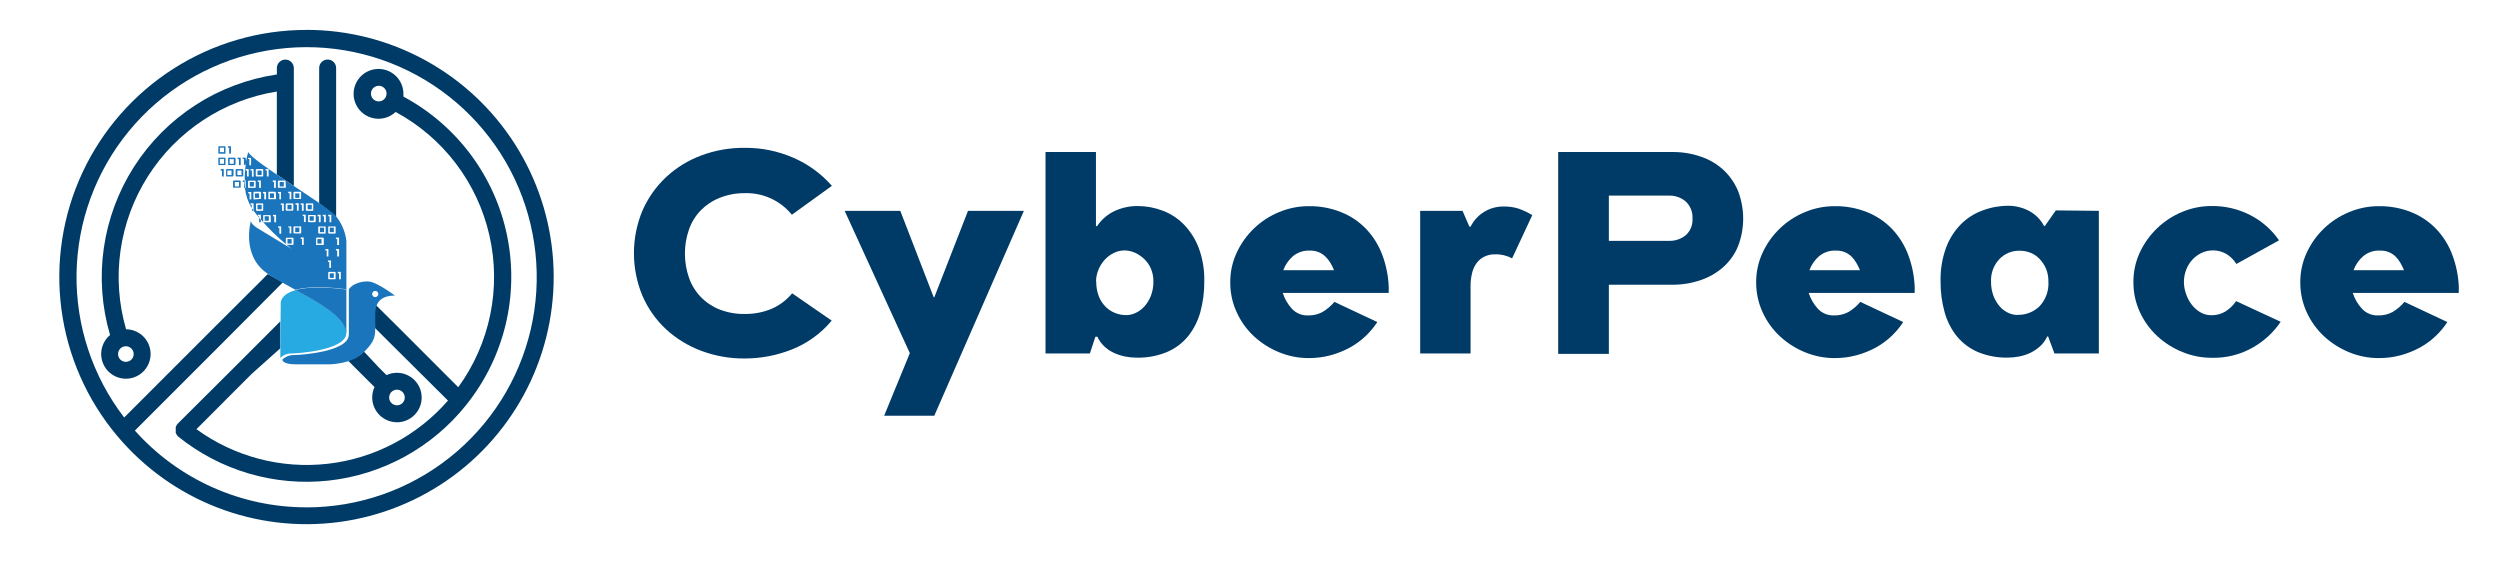<svg width="259" height="59" viewBox="0 0 259 59" fill="none" xmlns="http://www.w3.org/2000/svg">
<g clip-path="url(#clip0_2175_660)">
<path d="M86.164 33.216C85.058 34.545 83.635 35.575 82.027 36.21C80.473 36.824 78.817 37.139 77.146 37.138C75.597 37.153 74.059 36.879 72.61 36.33C71.269 35.824 70.037 35.065 68.982 34.094C67.949 33.125 67.126 31.955 66.562 30.656C65.976 29.255 65.675 27.751 65.675 26.232C65.675 24.713 65.976 23.209 66.562 21.808C67.136 20.5 67.97 19.322 69.012 18.345C70.067 17.366 71.305 16.604 72.655 16.104C74.091 15.568 75.614 15.3 77.146 15.316C78.882 15.298 80.601 15.649 82.192 16.344C83.723 17.003 85.087 17.997 86.184 19.253L82.037 22.247C81.449 21.521 80.7 20.941 79.85 20.553C78.999 20.165 78.07 19.98 77.136 20.012C76.242 20.003 75.355 20.172 74.526 20.511C73.795 20.802 73.134 21.244 72.585 21.808C72.045 22.37 71.633 23.043 71.377 23.779C70.817 25.395 70.817 27.153 71.377 28.77C71.636 29.516 72.053 30.197 72.6 30.766C73.152 31.334 73.819 31.778 74.556 32.068C75.389 32.388 76.275 32.544 77.166 32.527C78.087 32.537 79.001 32.368 79.856 32.028C80.716 31.669 81.475 31.106 82.067 30.387L86.164 33.216Z" fill="#003B67"/>
<path d="M106.075 21.843L96.793 43.067H91.598L94.258 36.589L87.506 21.843H93.27L96.733 30.8H96.793L100.286 21.843H106.075Z" fill="#003B67"/>
<path d="M113.541 15.749V23.425H113.66C114.119 22.735 114.76 22.188 115.512 21.843C116.243 21.513 117.036 21.343 117.837 21.344C118.715 21.344 119.585 21.501 120.407 21.808C121.245 22.116 122.005 22.605 122.633 23.24C123.309 23.937 123.837 24.764 124.185 25.67C124.593 26.778 124.789 27.953 124.764 29.134C124.775 30.219 124.636 31.3 124.35 32.347C124.1 33.257 123.667 34.106 123.077 34.843C122.494 35.553 121.748 36.111 120.901 36.469C119.904 36.88 118.831 37.079 117.753 37.053C117.35 37.053 116.949 37.013 116.555 36.934C116.159 36.853 115.774 36.728 115.407 36.559C115.04 36.391 114.702 36.164 114.409 35.886C114.104 35.605 113.86 35.266 113.69 34.888H113.481L112.912 36.619H108.316V15.749H113.541ZM113.571 29.154C113.558 29.684 113.65 30.211 113.84 30.706C114.001 31.116 114.246 31.488 114.559 31.799C114.842 32.081 115.182 32.299 115.557 32.437C115.913 32.575 116.292 32.646 116.675 32.647C117.02 32.643 117.361 32.563 117.673 32.412C118.018 32.245 118.327 32.011 118.581 31.724C118.865 31.399 119.088 31.025 119.24 30.621C119.415 30.152 119.501 29.654 119.494 29.154C119.499 28.703 119.412 28.257 119.24 27.841C119.08 27.465 118.845 27.126 118.551 26.843C118.269 26.569 117.941 26.346 117.583 26.184C117.245 26.029 116.877 25.948 116.505 25.945C116.111 25.944 115.723 26.036 115.372 26.214C115.015 26.392 114.695 26.636 114.429 26.933C114.16 27.237 113.944 27.585 113.79 27.961C113.632 28.344 113.551 28.754 113.551 29.169" fill="#003B67"/>
<path d="M143.872 30.351H132.893C133.087 30.954 133.407 31.509 133.832 31.978C134.045 32.21 134.307 32.392 134.598 32.513C134.889 32.634 135.203 32.69 135.518 32.677C136.04 32.691 136.556 32.569 137.015 32.323C137.48 32.044 137.895 31.69 138.243 31.275L142.689 33.366C142.344 33.893 141.938 34.378 141.482 34.813C140.996 35.273 140.455 35.671 139.87 35.995C139.238 36.34 138.568 36.61 137.874 36.799C137.124 37.003 136.35 37.104 135.573 37.098C134.529 37.1 133.495 36.897 132.529 36.499C131.571 36.113 130.69 35.557 129.929 34.858C129.168 34.154 128.556 33.306 128.128 32.362C127.676 31.385 127.446 30.32 127.454 29.244C127.447 28.18 127.677 27.128 128.128 26.165C129.009 24.265 130.576 22.767 132.514 21.973C133.483 21.567 134.523 21.358 135.573 21.359C136.733 21.34 137.885 21.554 138.962 21.988C139.931 22.377 140.806 22.967 141.532 23.719C142.253 24.481 142.816 25.378 143.188 26.359C143.596 27.434 143.827 28.569 143.872 29.718V30.351ZM138.203 27.991C138.101 27.728 137.975 27.474 137.829 27.232C137.685 26.99 137.509 26.768 137.305 26.574C137.105 26.385 136.874 26.233 136.621 26.125C136.326 26.008 136.01 25.952 135.693 25.96C135.059 25.933 134.437 26.14 133.946 26.544C133.498 26.935 133.155 27.433 132.948 27.991H138.203Z" fill="#003B67"/>
<path d="M156.653 26.768C156.113 26.474 155.505 26.329 154.891 26.349C154.482 26.337 154.076 26.43 153.713 26.619C153.394 26.789 153.121 27.036 152.92 27.337C152.712 27.649 152.567 27.998 152.491 28.365C152.398 28.761 152.351 29.166 152.351 29.573V36.619H147.131V21.843H151.518L152.231 23.485H152.351C152.668 22.847 153.159 22.312 153.768 21.942C154.376 21.572 155.077 21.382 155.789 21.394C156.315 21.384 156.84 21.459 157.341 21.618C157.83 21.794 158.299 22.018 158.744 22.287L156.653 26.768Z" fill="#003B67"/>
<path d="M173.311 15.749C174.317 15.744 175.316 15.913 176.265 16.248C177.119 16.541 177.902 17.008 178.566 17.621C179.211 18.23 179.721 18.968 180.063 19.787C180.771 21.627 180.771 23.665 180.063 25.506C179.731 26.32 179.219 27.048 178.566 27.637C177.892 28.241 177.105 28.704 176.25 28.999C175.301 29.332 174.302 29.501 173.296 29.498H166.678V36.664H161.429V15.749H173.311ZM172.921 24.952C173.547 24.97 174.158 24.763 174.643 24.368C174.883 24.154 175.07 23.888 175.191 23.59C175.312 23.293 175.364 22.972 175.342 22.651C175.363 22.322 175.311 21.992 175.191 21.685C175.07 21.378 174.883 21.101 174.643 20.875C174.164 20.466 173.551 20.249 172.921 20.266H166.678V24.952H172.921Z" fill="#003B67"/>
<path d="M198.362 30.351H187.383C187.577 30.954 187.897 31.509 188.322 31.978C188.535 32.21 188.797 32.392 189.088 32.513C189.379 32.634 189.693 32.69 190.008 32.677C190.53 32.69 191.045 32.568 191.506 32.322C191.968 32.043 192.381 31.689 192.728 31.274L197.175 33.365C196.829 33.892 196.424 34.378 195.967 34.813C195.482 35.274 194.941 35.672 194.355 35.995C193.723 36.34 193.053 36.61 192.359 36.799C191.611 37.003 190.839 37.104 190.063 37.098C189.018 37.1 187.982 36.897 187.014 36.499C186.057 36.113 185.178 35.557 184.419 34.858C183.657 34.154 183.043 33.306 182.613 32.362C182.161 31.385 181.931 30.32 181.939 29.243C181.932 28.18 182.162 27.128 182.613 26.164C183.495 24.264 185.061 22.767 186.999 21.973C187.97 21.566 189.011 21.358 190.063 21.359C191.223 21.341 192.375 21.555 193.452 21.987C194.419 22.378 195.293 22.968 196.017 23.719C196.738 24.481 197.301 25.378 197.674 26.359C198.083 27.434 198.315 28.568 198.362 29.718V30.351ZM192.688 27.991C192.586 27.728 192.461 27.474 192.314 27.232C192.176 26.992 192.009 26.771 191.815 26.574C191.614 26.384 191.38 26.232 191.126 26.124C190.831 26.008 190.515 25.952 190.198 25.96C189.564 25.932 188.942 26.14 188.451 26.544C188.005 26.936 187.662 27.433 187.453 27.991H192.688Z" fill="#003B67"/>
<path d="M217.44 21.843V36.619H212.839L212.185 34.858H212.091C211.919 35.235 211.675 35.574 211.372 35.856C211.073 36.13 210.737 36.36 210.374 36.539C210.003 36.719 209.611 36.85 209.206 36.929C208.818 37.007 208.424 37.047 208.028 37.048C206.954 37.075 205.887 36.877 204.894 36.465C204.053 36.103 203.31 35.545 202.729 34.838C202.142 34.1 201.711 33.251 201.461 32.342C201.171 31.296 201.03 30.214 201.042 29.129C201.016 27.949 201.209 26.775 201.611 25.665C201.942 24.762 202.461 23.939 203.133 23.25C203.761 22.615 204.52 22.126 205.359 21.818C206.211 21.49 207.115 21.321 208.028 21.319C208.782 21.313 209.526 21.493 210.194 21.843C210.864 22.193 211.411 22.74 211.761 23.41H211.851L212.984 21.798L217.44 21.843ZM209.022 32.617C209.442 32.629 209.861 32.556 210.253 32.402C210.644 32.249 211.001 32.018 211.302 31.724C211.622 31.38 211.867 30.975 212.024 30.533C212.182 30.091 212.246 29.622 212.215 29.154C212.221 28.71 212.14 28.269 211.976 27.856C211.823 27.487 211.605 27.149 211.332 26.858C211.071 26.573 210.751 26.348 210.394 26.199C210.024 26.047 209.626 25.971 209.226 25.975C208.833 25.967 208.442 26.041 208.08 26.193C207.717 26.345 207.39 26.572 207.12 26.858C206.833 27.168 206.61 27.532 206.464 27.928C206.319 28.325 206.253 28.747 206.272 29.169C206.264 29.663 206.345 30.155 206.511 30.621C206.655 31.018 206.868 31.386 207.14 31.709C207.38 31.997 207.68 32.23 208.018 32.392C208.328 32.548 208.67 32.63 209.017 32.632" fill="#003B67"/>
<path d="M236.279 33.336C235.547 34.422 234.576 35.325 233.439 35.975C232.135 36.728 230.648 37.106 229.143 37.068C228.098 37.071 227.064 36.867 226.099 36.469C225.14 36.083 224.259 35.527 223.499 34.828C222.738 34.123 222.125 33.275 221.692 32.333C221.241 31.355 221.013 30.29 221.023 29.214C221.015 28.152 221.244 27.102 221.692 26.14C222.129 25.204 222.737 24.358 223.484 23.644C224.229 22.924 225.105 22.352 226.064 21.958C227.032 21.551 228.072 21.342 229.123 21.344C230.534 21.325 231.929 21.658 233.18 22.312C234.352 22.923 235.357 23.81 236.109 24.897L231.688 27.347C231.431 26.927 231.079 26.573 230.66 26.314C230.267 26.088 229.825 25.96 229.373 25.942C228.92 25.924 228.469 26.015 228.06 26.209C227.699 26.386 227.375 26.63 227.107 26.928C226.833 27.233 226.62 27.587 226.478 27.971C226.328 28.372 226.252 28.796 226.253 29.224C226.257 29.637 226.33 30.047 226.468 30.436C226.599 30.833 226.795 31.206 227.047 31.539C227.289 31.862 227.593 32.135 227.94 32.343C228.288 32.552 228.687 32.66 229.093 32.657C229.607 32.668 230.114 32.533 230.555 32.268C230.994 31.991 231.37 31.626 231.658 31.195L236.279 33.336Z" fill="#003B67"/>
<path d="M254.728 30.351H243.749C243.943 30.955 244.264 31.51 244.692 31.978C244.905 32.211 245.167 32.394 245.458 32.514C245.75 32.635 246.064 32.691 246.379 32.677C246.9 32.691 247.417 32.569 247.876 32.322C248.34 32.044 248.753 31.69 249.099 31.274L253.545 33.365C253.201 33.894 252.796 34.379 252.338 34.813C251.853 35.274 251.311 35.672 250.726 35.995C250.094 36.34 249.424 36.61 248.73 36.799C247.982 37.003 247.209 37.104 246.434 37.098C245.388 37.1 244.352 36.897 243.385 36.499C242.429 36.112 241.55 35.556 240.79 34.858C240.028 34.154 239.414 33.306 238.983 32.362C238.532 31.385 238.302 30.32 238.31 29.243C238.303 28.18 238.533 27.128 238.983 26.164C239.865 24.263 241.434 22.765 243.375 21.973C244.343 21.566 245.384 21.357 246.434 21.359C247.594 21.341 248.746 21.555 249.822 21.987C250.79 22.377 251.664 22.967 252.387 23.719C253.11 24.48 253.674 25.377 254.044 26.359C254.453 27.434 254.686 28.568 254.733 29.718L254.728 30.351ZM249.054 27.991C248.951 27.728 248.826 27.474 248.68 27.232C248.544 26.991 248.376 26.77 248.181 26.574C247.98 26.383 247.747 26.231 247.492 26.124C247.198 26.008 246.884 25.952 246.569 25.96C245.934 25.93 245.312 26.139 244.822 26.544C244.374 26.935 244.031 27.433 243.824 27.991H249.054Z" fill="#003B67"/>
<path d="M41.121 43.75C41.801 43.75 42.453 43.48 42.934 42.999C43.416 42.518 43.686 41.866 43.686 41.185C43.686 40.505 43.416 39.853 42.934 39.372C42.453 38.891 41.801 38.62 41.121 38.62C40.748 38.622 40.381 38.704 40.043 38.86L39.269 38.091L37.313 36.005L35.886 37.188L37.882 39.184L38.8 40.097C38.641 40.436 38.559 40.806 38.561 41.18C38.561 41.86 38.83 42.511 39.31 42.992C39.79 43.473 40.441 43.744 41.121 43.745M41.121 40.372C41.281 40.371 41.438 40.417 41.571 40.506C41.705 40.594 41.809 40.72 41.871 40.867C41.933 41.015 41.95 41.178 41.919 41.335C41.889 41.492 41.812 41.637 41.699 41.75C41.586 41.864 41.442 41.941 41.285 41.973C41.128 42.005 40.965 41.989 40.818 41.928C40.669 41.867 40.543 41.763 40.454 41.63C40.365 41.497 40.317 41.34 40.317 41.18C40.317 41.075 40.337 40.969 40.377 40.871C40.417 40.773 40.476 40.684 40.551 40.609C40.626 40.534 40.714 40.474 40.812 40.434C40.91 40.393 41.015 40.372 41.121 40.372Z" fill="#003B67"/>
<path d="M41.794 10.021C41.799 9.926 41.799 9.831 41.794 9.736C41.798 9.142 41.596 8.565 41.222 8.102C40.849 7.64 40.328 7.32 39.746 7.198C39.165 7.075 38.559 7.157 38.031 7.43C37.502 7.702 37.085 8.149 36.848 8.694C36.611 9.239 36.57 9.85 36.731 10.422C36.892 10.994 37.246 11.493 37.733 11.834C38.219 12.175 38.809 12.338 39.401 12.295C39.994 12.252 40.554 12.006 40.986 11.598C43.424 12.913 45.552 14.735 47.228 16.94C48.904 19.146 50.088 21.684 50.703 24.385C51.317 27.086 51.347 29.887 50.79 32.601C50.233 35.314 49.102 37.877 47.474 40.118L41.575 34.214L38.935 31.594L38.74 32.043L38.86 33.99L40.612 35.736L46.41 41.5C43.224 45.163 38.781 47.498 33.957 48.047C29.133 48.596 24.279 47.317 20.351 44.464L26.085 38.725L29.044 36.081V33.286L24.143 38.187L18.39 43.915L18.36 43.955L18.325 43.985C18.327 43.997 18.327 44.009 18.325 44.02C18.306 44.046 18.29 44.072 18.275 44.1C18.26 44.124 18.246 44.149 18.235 44.175L18.205 44.255C18.203 44.281 18.203 44.308 18.205 44.335V44.419C18.203 44.446 18.203 44.473 18.205 44.499V44.584C18.205 44.614 18.205 44.639 18.205 44.669V44.754C18.205 44.754 18.205 44.804 18.205 44.834L18.24 44.913C18.251 44.939 18.265 44.964 18.28 44.988L18.325 45.058L18.385 45.128V45.158C18.396 45.171 18.409 45.181 18.424 45.188L18.454 45.223C20.625 46.973 23.121 48.277 25.797 49.061C28.473 49.845 31.278 50.092 34.05 49.789C36.822 49.487 39.507 48.639 41.951 47.297C44.395 45.954 46.55 44.142 48.292 41.964C48.303 41.945 48.317 41.926 48.332 41.909C50.272 39.481 51.654 36.657 52.381 33.635C53.107 30.613 53.16 27.469 52.536 24.425C51.912 21.38 50.626 18.51 48.768 16.019C46.911 13.527 44.529 11.474 41.789 10.006M39.244 10.505C39.084 10.506 38.927 10.459 38.794 10.371C38.66 10.283 38.556 10.157 38.494 10.009C38.432 9.862 38.415 9.699 38.446 9.542C38.477 9.385 38.553 9.24 38.666 9.127C38.779 9.013 38.923 8.936 39.08 8.904C39.237 8.872 39.4 8.888 39.548 8.949C39.696 9.01 39.822 9.114 39.911 9.247C40 9.38 40.048 9.536 40.048 9.696C40.048 9.91 39.963 10.115 39.813 10.266C39.662 10.418 39.458 10.504 39.244 10.505Z" fill="#003B67"/>
<path d="M31.754 3.099C26.88 3.096 22.106 4.485 17.994 7.103C13.882 9.72 10.604 13.457 8.543 17.874C6.483 22.292 5.726 27.205 6.363 32.038C6.999 36.87 9.002 41.42 12.136 45.153L12.166 45.188C14.938 48.481 18.495 51.022 22.509 52.577C26.522 54.132 30.863 54.649 35.13 54.082C39.396 53.515 43.451 51.882 46.919 49.333C50.388 46.785 53.158 43.403 54.973 39.5C56.789 35.598 57.591 31.3 57.306 27.006C57.022 22.711 55.659 18.557 53.344 14.929C51.029 11.3 47.837 8.313 44.062 6.245C40.288 4.176 36.053 3.093 31.749 3.094M31.749 52.559C28.393 52.561 25.074 51.854 22.011 50.484C18.948 49.114 16.208 47.112 13.973 44.609L22.846 35.736L29.303 29.249L27.746 28.39L21.898 34.219L21.104 35.013L12.865 43.252C9.585 38.984 7.846 33.731 7.93 28.349C8.015 22.967 9.919 17.772 13.332 13.61C16.745 9.447 21.466 6.562 26.727 5.425C31.988 4.287 37.48 4.963 42.308 7.343C47.136 9.723 51.016 13.667 53.317 18.533C55.618 23.399 56.205 28.901 54.982 34.143C53.758 39.385 50.797 44.058 46.579 47.403C42.362 50.748 37.136 52.567 31.754 52.564" fill="#003B67"/>
<path d="M30.441 15.655V7.051C30.441 6.818 30.349 6.595 30.184 6.43C30.02 6.266 29.796 6.173 29.563 6.173C29.33 6.173 29.107 6.266 28.942 6.43C28.777 6.595 28.685 6.818 28.685 7.051V7.715C25.678 8.156 22.801 9.237 20.249 10.886C17.696 12.534 15.527 14.712 13.889 17.271C12.251 19.83 11.181 22.711 10.752 25.719C10.323 28.728 10.545 31.793 11.403 34.708C10.941 35.093 10.63 35.629 10.523 36.221C10.417 36.813 10.522 37.423 10.821 37.945C11.119 38.467 11.592 38.868 12.156 39.076C12.721 39.284 13.34 39.287 13.907 39.084C14.473 38.881 14.949 38.485 15.253 37.966C15.556 37.447 15.668 36.837 15.566 36.244C15.466 35.651 15.159 35.113 14.701 34.723C14.242 34.334 13.662 34.118 13.06 34.114C12.293 31.465 12.097 28.683 12.486 25.953C12.876 23.223 13.841 20.606 15.318 18.277C16.795 15.948 18.75 13.96 21.053 12.443C23.357 10.927 25.957 9.917 28.68 9.482V18.09L30.441 19.268V15.655ZM13.04 35.871C13.2 35.871 13.356 35.918 13.489 36.007C13.622 36.096 13.726 36.222 13.787 36.37C13.848 36.517 13.864 36.68 13.833 36.837C13.802 36.994 13.725 37.138 13.612 37.251C13.499 37.364 13.355 37.441 13.198 37.472C13.041 37.503 12.878 37.487 12.731 37.426C12.583 37.365 12.457 37.261 12.368 37.128C12.279 36.995 12.232 36.839 12.232 36.679C12.231 36.573 12.251 36.467 12.292 36.369C12.332 36.271 12.392 36.181 12.467 36.106C12.542 36.031 12.632 35.971 12.73 35.931C12.828 35.891 12.934 35.87 13.04 35.871Z" fill="#003B67"/>
<path d="M34.823 16.029V7.046C34.823 6.813 34.73 6.59 34.565 6.425C34.401 6.261 34.177 6.168 33.944 6.168C33.711 6.168 33.488 6.261 33.323 6.425C33.159 6.59 33.066 6.813 33.066 7.046V14.971V21.049L34.823 22.432V16.029Z" fill="#003B67"/>
<path d="M35.885 34.493V34.299C35.536 32.737 33.041 31.364 30.636 30.057C29.832 30.271 29.223 30.656 29.084 31.299L29.039 37.088C29.191 36.936 29.373 36.816 29.572 36.736C29.772 36.655 29.986 36.615 30.201 36.619C30.955 36.619 35.885 36.255 35.885 34.493Z" fill="#27AAE1"/>
<path d="M33.575 23.584H33.146V24.049H33.575V23.584Z" fill="#1B75BC"/>
<path d="M30.212 21.219H29.782V21.683H30.212V21.219Z" fill="#1B75BC"/>
<path d="M27.108 17.671H26.678V18.135H27.108V17.671Z" fill="#1B75BC"/>
<path d="M34.588 28.32H34.159V28.784H34.588V28.32Z" fill="#1B75BC"/>
<path d="M30.212 24.767H29.782V25.236H30.212V24.767Z" fill="#1B75BC"/>
<path d="M34.588 23.584H34.159V24.049H34.588V23.584Z" fill="#1B75BC"/>
<path d="M26.304 18.854H25.875V19.318H26.304V18.854Z" fill="#1B75BC"/>
<path d="M31.015 20.036H30.586V20.5H31.015V20.036Z" fill="#1B75BC"/>
<path d="M26.708 22.402L26.843 22.567V22.402H26.708Z" fill="#1B75BC"/>
<path d="M33.31 24.767H32.881V25.236H33.31V24.767Z" fill="#1B75BC"/>
<path d="M35.851 29.997V34.299C35.87 34.364 35.882 34.431 35.886 34.498V24.982C35.779 23.977 35.364 23.03 34.698 22.272C33.42 21.014 26.164 16.738 25.715 15.749C25.614 16.092 25.534 16.44 25.476 16.793V17.102H25.451C25.376 17.631 25.344 18.165 25.356 18.699H25.451V19.462H25.371C25.456 20.21 25.697 20.931 26.079 21.578V21.214H25.95V21.064H26.269V21.833L26.354 21.943C26.47 22.099 26.59 22.249 26.713 22.392V22.247H27.028V22.746C27.817 23.663 28.682 24.513 29.613 25.286V24.697C29.613 24.685 29.616 24.673 29.621 24.662C29.626 24.651 29.633 24.641 29.643 24.632C29.663 24.624 29.687 24.624 29.707 24.632H30.311C30.332 24.624 30.355 24.624 30.376 24.632C30.385 24.641 30.393 24.651 30.398 24.662C30.403 24.673 30.406 24.685 30.406 24.697V25.286C30.406 25.298 30.403 25.309 30.398 25.319C30.392 25.33 30.385 25.339 30.376 25.346C30.368 25.355 30.358 25.363 30.347 25.367C30.336 25.372 30.323 25.373 30.311 25.371H29.688C30.022 25.65 30.226 25.795 30.226 25.795L26.603 23.594C26.603 23.594 26.01 23.22 25.995 22.891C25.995 22.891 24.932 26.514 27.761 28.38C28.58 28.924 29.583 29.468 30.606 30.022C32.602 29.473 35.851 29.967 35.851 29.967M28.789 19.881H29.109V20.65H28.944V20.036H28.804L28.789 19.881ZM28.255 18.699H28.575V19.462H28.39V18.849H28.255V18.699ZM27.512 17.516H27.826V18.285H27.646V17.666H27.512V17.516ZM27.242 20.036V19.881H27.562V20.65H27.377V20.036H27.242ZM26.499 17.611C26.498 17.587 26.507 17.564 26.524 17.546C26.532 17.536 26.543 17.529 26.555 17.523C26.567 17.518 26.58 17.516 26.593 17.516H27.197C27.224 17.517 27.249 17.527 27.267 17.546C27.275 17.567 27.275 17.59 27.267 17.611V18.195C27.274 18.214 27.274 18.235 27.267 18.255C27.249 18.273 27.224 18.284 27.197 18.285H26.593C26.58 18.285 26.567 18.283 26.555 18.277C26.543 18.272 26.532 18.265 26.524 18.255C26.508 18.239 26.499 18.217 26.499 18.195V17.611ZM26.708 18.854V18.699H27.023V19.462H26.843V18.849L26.708 18.854ZM26.459 18.729C26.468 18.736 26.475 18.745 26.48 18.755C26.485 18.766 26.488 18.777 26.489 18.789V19.378C26.49 19.394 26.488 19.411 26.481 19.426C26.474 19.441 26.462 19.453 26.449 19.462C26.428 19.471 26.405 19.471 26.384 19.462H25.785C25.764 19.471 25.741 19.471 25.72 19.462C25.705 19.444 25.696 19.421 25.695 19.398V18.809C25.696 18.786 25.705 18.765 25.72 18.749C25.728 18.74 25.738 18.732 25.75 18.727C25.761 18.722 25.773 18.719 25.785 18.719H26.394C26.406 18.719 26.418 18.722 26.429 18.727C26.441 18.732 26.451 18.74 26.459 18.749M26.279 18.305H26.099V17.666H25.95V17.516H26.269L26.279 18.305ZM25.695 16.353H26.01V17.122H25.83V16.468H25.695V16.353ZM25.451 17.666V17.516H25.765V18.285H25.585V17.666H25.451ZM26.035 20.66H25.855V20.046H25.72V19.892H26.035V20.66ZM26.349 20.66C26.328 20.669 26.305 20.669 26.284 20.66C26.268 20.642 26.259 20.619 26.259 20.595V19.961C26.259 19.937 26.268 19.914 26.284 19.896C26.291 19.887 26.301 19.878 26.313 19.873C26.324 19.868 26.337 19.866 26.349 19.867H26.948C26.961 19.866 26.974 19.869 26.986 19.874C26.998 19.879 27.009 19.887 27.018 19.896C27.034 19.914 27.043 19.937 27.043 19.961V20.545C27.043 20.569 27.034 20.592 27.018 20.61C26.995 20.618 26.97 20.618 26.948 20.61L26.349 20.66ZM26.618 21.848C26.592 21.846 26.567 21.836 26.549 21.818C26.533 21.8 26.524 21.777 26.524 21.753V21.159C26.524 21.135 26.533 21.112 26.549 21.094C26.558 21.085 26.569 21.078 26.581 21.074C26.593 21.069 26.606 21.068 26.618 21.069H27.197C27.21 21.069 27.223 21.07 27.235 21.075C27.247 21.079 27.258 21.086 27.267 21.094C27.274 21.115 27.274 21.138 27.267 21.159V21.743C27.274 21.764 27.274 21.787 27.267 21.808C27.247 21.825 27.223 21.835 27.197 21.838L26.618 21.848ZM28.061 22.936C28.06 22.959 28.051 22.982 28.036 23C28.027 23.01 28.017 23.017 28.006 23.022C27.995 23.027 27.983 23.03 27.971 23.03H27.337C27.311 23.029 27.286 23.018 27.267 23C27.26 22.979 27.26 22.957 27.267 22.936V22.347C27.261 22.327 27.261 22.306 27.267 22.287C27.29 22.279 27.314 22.279 27.337 22.287H27.946C27.967 22.278 27.99 22.278 28.011 22.287C28.025 22.304 28.034 22.325 28.036 22.347L28.061 22.936ZM28.6 23.03H28.415V22.412H28.28V22.262H28.6V23.03ZM28.6 20.57C28.6 20.583 28.598 20.595 28.592 20.606C28.587 20.617 28.579 20.627 28.57 20.635C28.549 20.643 28.526 20.643 28.505 20.635H27.871C27.85 20.642 27.827 20.642 27.806 20.635C27.799 20.614 27.799 20.591 27.806 20.57V19.961C27.799 19.94 27.799 19.918 27.806 19.896C27.814 19.887 27.824 19.88 27.835 19.875C27.847 19.87 27.859 19.867 27.871 19.867H28.48C28.504 19.869 28.527 19.88 28.544 19.897C28.562 19.914 28.572 19.937 28.575 19.961L28.6 20.57ZM29.134 24.208H28.944V23.594H28.804V23.455H29.124L29.134 24.208ZM29.403 21.848H29.223V21.229H29.089V21.079H29.403V21.848ZM29.613 19.387C29.612 19.4 29.61 19.412 29.604 19.423C29.599 19.434 29.592 19.444 29.583 19.452C29.573 19.457 29.561 19.46 29.55 19.46C29.539 19.46 29.528 19.457 29.518 19.452H28.884C28.863 19.461 28.84 19.461 28.819 19.452C28.802 19.435 28.792 19.412 28.789 19.387V18.799C28.792 18.776 28.803 18.755 28.819 18.739C28.827 18.73 28.837 18.722 28.849 18.717C28.86 18.712 28.872 18.709 28.884 18.709H29.493C29.505 18.708 29.518 18.711 29.529 18.716C29.54 18.721 29.55 18.729 29.558 18.739C29.567 18.746 29.574 18.755 29.579 18.765C29.584 18.776 29.587 18.787 29.588 18.799L29.613 19.387ZM33.71 25.95V25.8H34.024V26.569H33.849V25.95H33.71ZM33.67 24.198H33.056C33.034 24.198 33.012 24.189 32.996 24.173C32.988 24.165 32.981 24.155 32.977 24.143C32.972 24.132 32.971 24.12 32.971 24.108V23.524C32.971 23.512 32.972 23.501 32.977 23.489C32.981 23.478 32.988 23.468 32.996 23.46C33.016 23.453 33.037 23.453 33.056 23.46H33.67C33.691 23.453 33.714 23.453 33.735 23.46C33.742 23.481 33.742 23.503 33.735 23.524V24.108C33.742 24.129 33.742 24.152 33.735 24.173C33.717 24.189 33.694 24.198 33.67 24.198ZM33.979 27.133V26.983H34.294V27.751H34.114V27.133H33.979ZM34.768 28.844C34.772 28.854 34.774 28.864 34.774 28.874C34.774 28.884 34.772 28.895 34.768 28.904C34.76 28.914 34.75 28.922 34.739 28.927C34.727 28.932 34.715 28.934 34.703 28.934H34.094C34.082 28.934 34.071 28.932 34.06 28.927C34.05 28.922 34.041 28.914 34.034 28.904C34.025 28.897 34.018 28.888 34.013 28.878C34.007 28.867 34.005 28.856 34.004 28.844V28.255C34.005 28.231 34.016 28.207 34.034 28.191C34.05 28.175 34.072 28.166 34.094 28.166H34.703C34.727 28.165 34.75 28.174 34.768 28.191C34.776 28.211 34.776 28.235 34.768 28.255V28.844ZM35.307 28.934H35.127V28.32H34.992V28.166H35.307V28.934ZM34.808 24.617H35.127V25.381H34.932V24.767H34.798L34.808 24.617ZM34.808 25.8H35.127V26.569H34.932V25.95H34.798L34.808 25.8ZM34.004 22.252H34.319V23.02H34.139V22.402H34.004V22.252ZM34.004 23.524C34.004 23.512 34.007 23.5 34.012 23.489C34.017 23.478 34.025 23.468 34.034 23.46C34.053 23.452 34.075 23.452 34.094 23.46H34.703C34.724 23.452 34.747 23.452 34.768 23.46C34.776 23.48 34.776 23.504 34.768 23.524V24.108C34.776 24.129 34.776 24.152 34.768 24.173C34.75 24.189 34.727 24.198 34.703 24.198H34.094C34.072 24.198 34.05 24.189 34.034 24.173C34.025 24.165 34.017 24.155 34.012 24.144C34.007 24.133 34.004 24.121 34.004 24.108V23.524ZM33.435 22.252H33.75V23.02H33.57V22.402H33.435V22.252ZM32.901 22.252H33.216V23.02H33.036V22.402H32.901V22.252ZM31.145 21.219V21.069H31.459V21.838H31.279V21.219H31.145ZM30.401 19.961C30.401 19.949 30.403 19.937 30.408 19.925C30.414 19.914 30.421 19.904 30.431 19.896C30.439 19.887 30.449 19.88 30.46 19.875C30.471 19.87 30.484 19.867 30.496 19.867H31.105C31.117 19.867 31.129 19.87 31.14 19.875C31.151 19.88 31.161 19.887 31.17 19.896C31.179 19.904 31.186 19.915 31.19 19.926C31.194 19.937 31.196 19.949 31.195 19.961V20.545C31.196 20.557 31.194 20.57 31.19 20.581C31.186 20.592 31.179 20.602 31.17 20.61C31.148 20.617 31.126 20.617 31.105 20.61H30.496C30.475 20.617 30.452 20.617 30.431 20.61C30.421 20.602 30.414 20.593 30.408 20.581C30.403 20.57 30.401 20.558 30.401 20.545V19.961ZM30.611 21.204V21.054H30.94V21.823H30.76V21.204H30.611ZM29.867 19.867H30.181V20.635H30.002V20.021H29.867V19.867ZM30.181 24.183H30.002V23.569H29.867V23.455H30.181V24.183ZM30.391 21.728C30.391 21.74 30.388 21.752 30.383 21.764C30.378 21.775 30.37 21.785 30.361 21.793C30.353 21.802 30.343 21.809 30.332 21.814C30.321 21.82 30.309 21.823 30.296 21.823H29.692C29.68 21.823 29.668 21.82 29.657 21.814C29.646 21.809 29.636 21.802 29.628 21.793C29.618 21.785 29.611 21.775 29.606 21.764C29.601 21.752 29.598 21.74 29.598 21.728V21.159C29.598 21.147 29.601 21.135 29.606 21.123C29.611 21.112 29.618 21.102 29.628 21.094C29.635 21.085 29.645 21.078 29.657 21.073C29.668 21.069 29.68 21.067 29.692 21.069H30.296C30.308 21.067 30.321 21.069 30.332 21.073C30.343 21.078 30.354 21.085 30.361 21.094C30.37 21.102 30.378 21.112 30.383 21.123C30.388 21.135 30.391 21.147 30.391 21.159V21.728ZM30.496 24.183C30.472 24.183 30.449 24.174 30.431 24.158C30.422 24.15 30.415 24.14 30.409 24.129C30.404 24.118 30.401 24.106 30.401 24.093V23.509C30.407 23.487 30.421 23.467 30.441 23.455C30.462 23.448 30.485 23.448 30.506 23.455H31.115C31.136 23.448 31.159 23.448 31.18 23.455C31.188 23.463 31.195 23.473 31.199 23.484C31.203 23.496 31.205 23.508 31.204 23.52V24.103C31.205 24.115 31.203 24.127 31.199 24.139C31.195 24.15 31.188 24.16 31.18 24.168C31.161 24.184 31.139 24.192 31.115 24.193L30.496 24.183ZM31.464 25.366H31.284V24.752H31.15V24.602H31.464V25.366ZM31.674 23.006H31.489V22.387H31.359V22.237H31.674V23.006ZM31.714 21.793C31.704 21.785 31.697 21.775 31.692 21.764C31.687 21.752 31.684 21.74 31.684 21.728V21.159C31.684 21.147 31.687 21.135 31.692 21.123C31.697 21.112 31.704 21.102 31.714 21.094C31.721 21.085 31.73 21.078 31.74 21.074C31.751 21.069 31.762 21.068 31.773 21.069H32.382C32.395 21.068 32.408 21.069 32.42 21.074C32.432 21.078 32.443 21.085 32.452 21.094C32.461 21.115 32.461 21.138 32.452 21.159V21.743C32.461 21.764 32.461 21.787 32.452 21.808C32.433 21.826 32.408 21.836 32.382 21.838H31.773C31.762 21.837 31.751 21.834 31.74 21.829C31.73 21.824 31.721 21.817 31.714 21.808M32.712 22.926C32.709 22.95 32.699 22.973 32.681 22.99C32.664 23.008 32.641 23.018 32.617 23.02H32.008C31.996 23.021 31.985 23.018 31.974 23.013C31.964 23.008 31.955 23 31.948 22.991C31.939 22.982 31.932 22.972 31.926 22.961C31.921 22.95 31.918 22.938 31.918 22.926V22.337C31.919 22.325 31.922 22.314 31.927 22.304C31.932 22.294 31.939 22.284 31.948 22.277C31.957 22.272 31.968 22.27 31.978 22.27C31.988 22.27 31.999 22.272 32.008 22.277H32.617C32.638 22.268 32.661 22.268 32.682 22.277C32.691 22.284 32.698 22.294 32.703 22.304C32.708 22.314 32.711 22.325 32.712 22.337V22.926ZM32.747 25.356C32.74 25.337 32.74 25.316 32.747 25.296V24.707C32.746 24.695 32.748 24.683 32.752 24.672C32.756 24.661 32.763 24.651 32.771 24.642C32.78 24.634 32.79 24.627 32.801 24.623C32.812 24.619 32.824 24.617 32.836 24.617H33.45C33.462 24.617 33.474 24.619 33.485 24.623C33.497 24.627 33.507 24.634 33.515 24.642C33.524 24.651 33.53 24.661 33.535 24.672C33.539 24.683 33.541 24.695 33.54 24.707V25.296C33.547 25.316 33.547 25.337 33.54 25.356C33.532 25.364 33.521 25.371 33.51 25.375C33.499 25.38 33.487 25.382 33.475 25.381H32.786C32.775 25.382 32.763 25.38 32.751 25.375C32.74 25.371 32.73 25.364 32.722 25.356" fill="#1B75BC"/>
<path d="M28.39 20.036H27.961V20.5H28.39V20.036Z" fill="#1B75BC"/>
<path d="M27.851 22.402H27.422V22.866H27.851V22.402Z" fill="#1B75BC"/>
<path d="M27.108 21.219H26.678V21.683H27.108V21.219Z" fill="#1B75BC"/>
<path d="M31.015 23.584H30.586V24.049H31.015V23.584Z" fill="#1B75BC"/>
<path d="M26.843 20.036H26.414V20.5H26.843V20.036Z" fill="#1B75BC"/>
<path d="M29.404 18.854H28.974V19.318H29.404V18.854Z" fill="#1B75BC"/>
<path d="M32.507 22.402H32.073V22.866H32.507V22.402Z" fill="#1B75BC"/>
<path d="M32.298 21.219H31.869V21.683H32.298V21.219Z" fill="#1B75BC"/>
<path d="M35.851 34.299V29.997C35.851 29.997 32.622 29.498 30.606 30.052C33.011 31.364 35.507 32.732 35.851 34.299Z" fill="#1B75BC"/>
<path d="M36.135 34.668C36.135 36.434 31.175 36.784 30.421 36.784C29.989 36.78 29.573 36.947 29.263 37.248C29.258 37.273 29.258 37.298 29.263 37.323C29.263 37.323 29.368 37.742 30.581 37.742H34.294C34.294 37.742 36.519 37.647 37.587 36.599C38.655 35.551 38.795 35.067 38.86 34.448C38.925 33.83 38.815 32.602 38.92 31.998C39.025 31.394 39.419 30.621 40.916 30.621C40.916 30.621 39.194 29.333 38.341 29.183C37.607 29.054 36.455 29.388 36.14 29.997V34.663L36.135 34.668ZM38.865 30.78C38.802 30.779 38.741 30.758 38.69 30.722C38.639 30.686 38.6 30.635 38.577 30.576C38.554 30.518 38.549 30.454 38.563 30.393C38.576 30.332 38.607 30.276 38.653 30.232C38.697 30.188 38.754 30.159 38.816 30.147C38.878 30.136 38.941 30.143 38.999 30.167C39.057 30.192 39.106 30.232 39.141 30.285C39.176 30.337 39.194 30.398 39.194 30.461C39.194 30.504 39.184 30.546 39.168 30.585C39.151 30.624 39.126 30.659 39.096 30.689C39.065 30.719 39.029 30.742 38.989 30.758C38.95 30.773 38.907 30.781 38.865 30.78Z" fill="#1B75BC"/>
<path d="M23.295 15.151H22.686C22.674 15.151 22.662 15.154 22.651 15.159C22.64 15.164 22.63 15.171 22.622 15.181C22.615 15.2 22.615 15.221 22.622 15.241V15.829C22.614 15.849 22.614 15.87 22.622 15.889C22.63 15.898 22.64 15.906 22.651 15.911C22.662 15.916 22.674 15.919 22.686 15.919H23.295C23.308 15.919 23.32 15.916 23.331 15.911C23.342 15.906 23.352 15.898 23.36 15.889C23.365 15.88 23.367 15.87 23.367 15.859C23.367 15.849 23.365 15.839 23.36 15.829V15.241C23.364 15.231 23.366 15.221 23.366 15.21C23.366 15.2 23.364 15.19 23.36 15.181C23.352 15.171 23.342 15.164 23.331 15.159C23.32 15.154 23.308 15.151 23.295 15.151ZM23.21 15.764H22.776V15.3H23.21V15.764Z" fill="#1B75BC"/>
<path d="M23.744 15.919H23.924V15.151H23.61V15.3H23.744V15.919Z" fill="#1B75BC"/>
<path d="M23.295 16.334H22.686C22.674 16.334 22.662 16.337 22.651 16.342C22.64 16.347 22.63 16.354 22.622 16.363C22.615 16.383 22.615 16.404 22.622 16.423V17.012C22.614 17.032 22.614 17.053 22.622 17.072C22.63 17.081 22.64 17.089 22.651 17.094C22.662 17.099 22.674 17.102 22.686 17.102H23.295C23.308 17.102 23.32 17.099 23.331 17.094C23.342 17.089 23.352 17.081 23.36 17.072C23.365 17.063 23.367 17.052 23.367 17.042C23.367 17.032 23.365 17.021 23.36 17.012V16.423C23.364 16.414 23.366 16.404 23.366 16.393C23.366 16.383 23.364 16.373 23.36 16.363C23.352 16.354 23.342 16.347 23.331 16.342C23.32 16.337 23.308 16.334 23.295 16.334ZM23.21 16.967H22.776V16.468H23.21V16.967Z" fill="#1B75BC"/>
<path d="M23.699 17.102H24.308C24.332 17.1 24.354 17.09 24.371 17.074C24.389 17.057 24.4 17.036 24.403 17.012V16.423C24.4 16.401 24.39 16.379 24.373 16.363C24.365 16.354 24.355 16.347 24.344 16.342C24.333 16.337 24.32 16.334 24.308 16.334H23.699C23.687 16.334 23.675 16.337 23.664 16.342C23.653 16.347 23.643 16.354 23.635 16.363C23.63 16.373 23.628 16.383 23.628 16.393C23.628 16.404 23.63 16.414 23.635 16.423V17.012C23.63 17.021 23.627 17.032 23.627 17.042C23.627 17.052 23.63 17.063 23.635 17.072C23.643 17.081 23.653 17.089 23.664 17.094C23.675 17.099 23.687 17.102 23.699 17.102ZM23.789 16.488H24.218V16.967H23.789V16.488Z" fill="#1B75BC"/>
<path d="M24.757 17.102H24.937V16.334H24.622V16.488H24.757V17.102Z" fill="#1B75BC"/>
<path d="M25.451 16.334H25.137V16.468H25.271V17.082H25.451L25.496 16.773L25.451 16.334Z" fill="#1B75BC"/>
<path d="M22.861 17.671H22.996V18.285H23.18V17.516H22.861V17.671Z" fill="#1B75BC"/>
<path d="M24.193 18.195V17.611C24.2 17.59 24.2 17.567 24.193 17.546C24.176 17.528 24.153 17.517 24.128 17.516H23.489C23.465 17.517 23.442 17.528 23.425 17.546C23.418 17.567 23.418 17.59 23.425 17.611V18.195C23.417 18.214 23.417 18.235 23.425 18.255C23.442 18.273 23.465 18.284 23.489 18.285H24.103C24.128 18.284 24.151 18.273 24.168 18.255C24.175 18.235 24.175 18.214 24.168 18.195M23.988 18.135H23.554V17.666H23.988V18.135Z" fill="#1B75BC"/>
<path d="M25.206 18.195V17.611C25.206 17.599 25.203 17.587 25.198 17.575C25.193 17.564 25.186 17.554 25.176 17.546C25.169 17.536 25.159 17.529 25.148 17.523C25.136 17.518 25.124 17.516 25.111 17.516H24.503C24.491 17.517 24.48 17.519 24.47 17.524C24.459 17.53 24.45 17.537 24.443 17.546C24.434 17.554 24.426 17.564 24.421 17.575C24.416 17.587 24.413 17.599 24.413 17.611V18.195C24.413 18.206 24.415 18.218 24.42 18.229C24.425 18.239 24.433 18.248 24.443 18.255C24.45 18.264 24.459 18.271 24.47 18.276C24.48 18.281 24.491 18.284 24.503 18.285H25.111C25.124 18.285 25.136 18.283 25.148 18.277C25.159 18.272 25.169 18.264 25.176 18.255C25.186 18.248 25.194 18.239 25.199 18.229C25.204 18.218 25.207 18.206 25.206 18.195ZM25.022 18.135H24.593V17.666H25.022V18.135Z" fill="#1B75BC"/>
<path d="M24.847 18.699H24.238C24.226 18.698 24.213 18.701 24.202 18.706C24.191 18.711 24.181 18.719 24.173 18.729C24.164 18.737 24.157 18.747 24.152 18.758C24.146 18.769 24.144 18.781 24.143 18.794V19.378C24.144 19.39 24.146 19.402 24.152 19.413C24.157 19.424 24.164 19.434 24.173 19.442C24.183 19.447 24.195 19.45 24.206 19.45C24.217 19.45 24.228 19.447 24.238 19.442H24.847C24.856 19.447 24.866 19.45 24.877 19.45C24.887 19.45 24.898 19.447 24.907 19.442C24.916 19.434 24.923 19.424 24.929 19.413C24.934 19.402 24.936 19.39 24.937 19.378V18.794C24.936 18.781 24.934 18.769 24.929 18.758C24.923 18.747 24.916 18.737 24.907 18.729C24.9 18.719 24.891 18.711 24.881 18.706C24.87 18.701 24.859 18.698 24.847 18.699ZM24.757 19.318H24.328V18.854H24.757V19.318Z" fill="#1B75BC"/>
<path d="M25.157 18.699V18.854H25.291V19.462H25.391C25.361 19.203 25.341 18.963 25.331 18.694L25.157 18.699Z" fill="#1B75BC"/>
<path d="M26.099 21.838H26.264C26.204 21.755 26.149 21.67 26.099 21.583V21.838Z" fill="#1B75BC"/>
<path d="M26.843 23.021H27.023V22.776L26.843 22.567V23.021Z" fill="#1B75BC"/>
<path d="M29.628 25.356C29.635 25.365 29.644 25.372 29.654 25.377C29.665 25.381 29.676 25.383 29.688 25.381L29.608 25.316C29.603 25.329 29.603 25.343 29.608 25.356" fill="#1B75BC"/>
</g>
<defs>
<clipPath id="clip0_2175_660">
<rect width="259" height="58.886" fill="white"/>
</clipPath>
</defs>
</svg>

